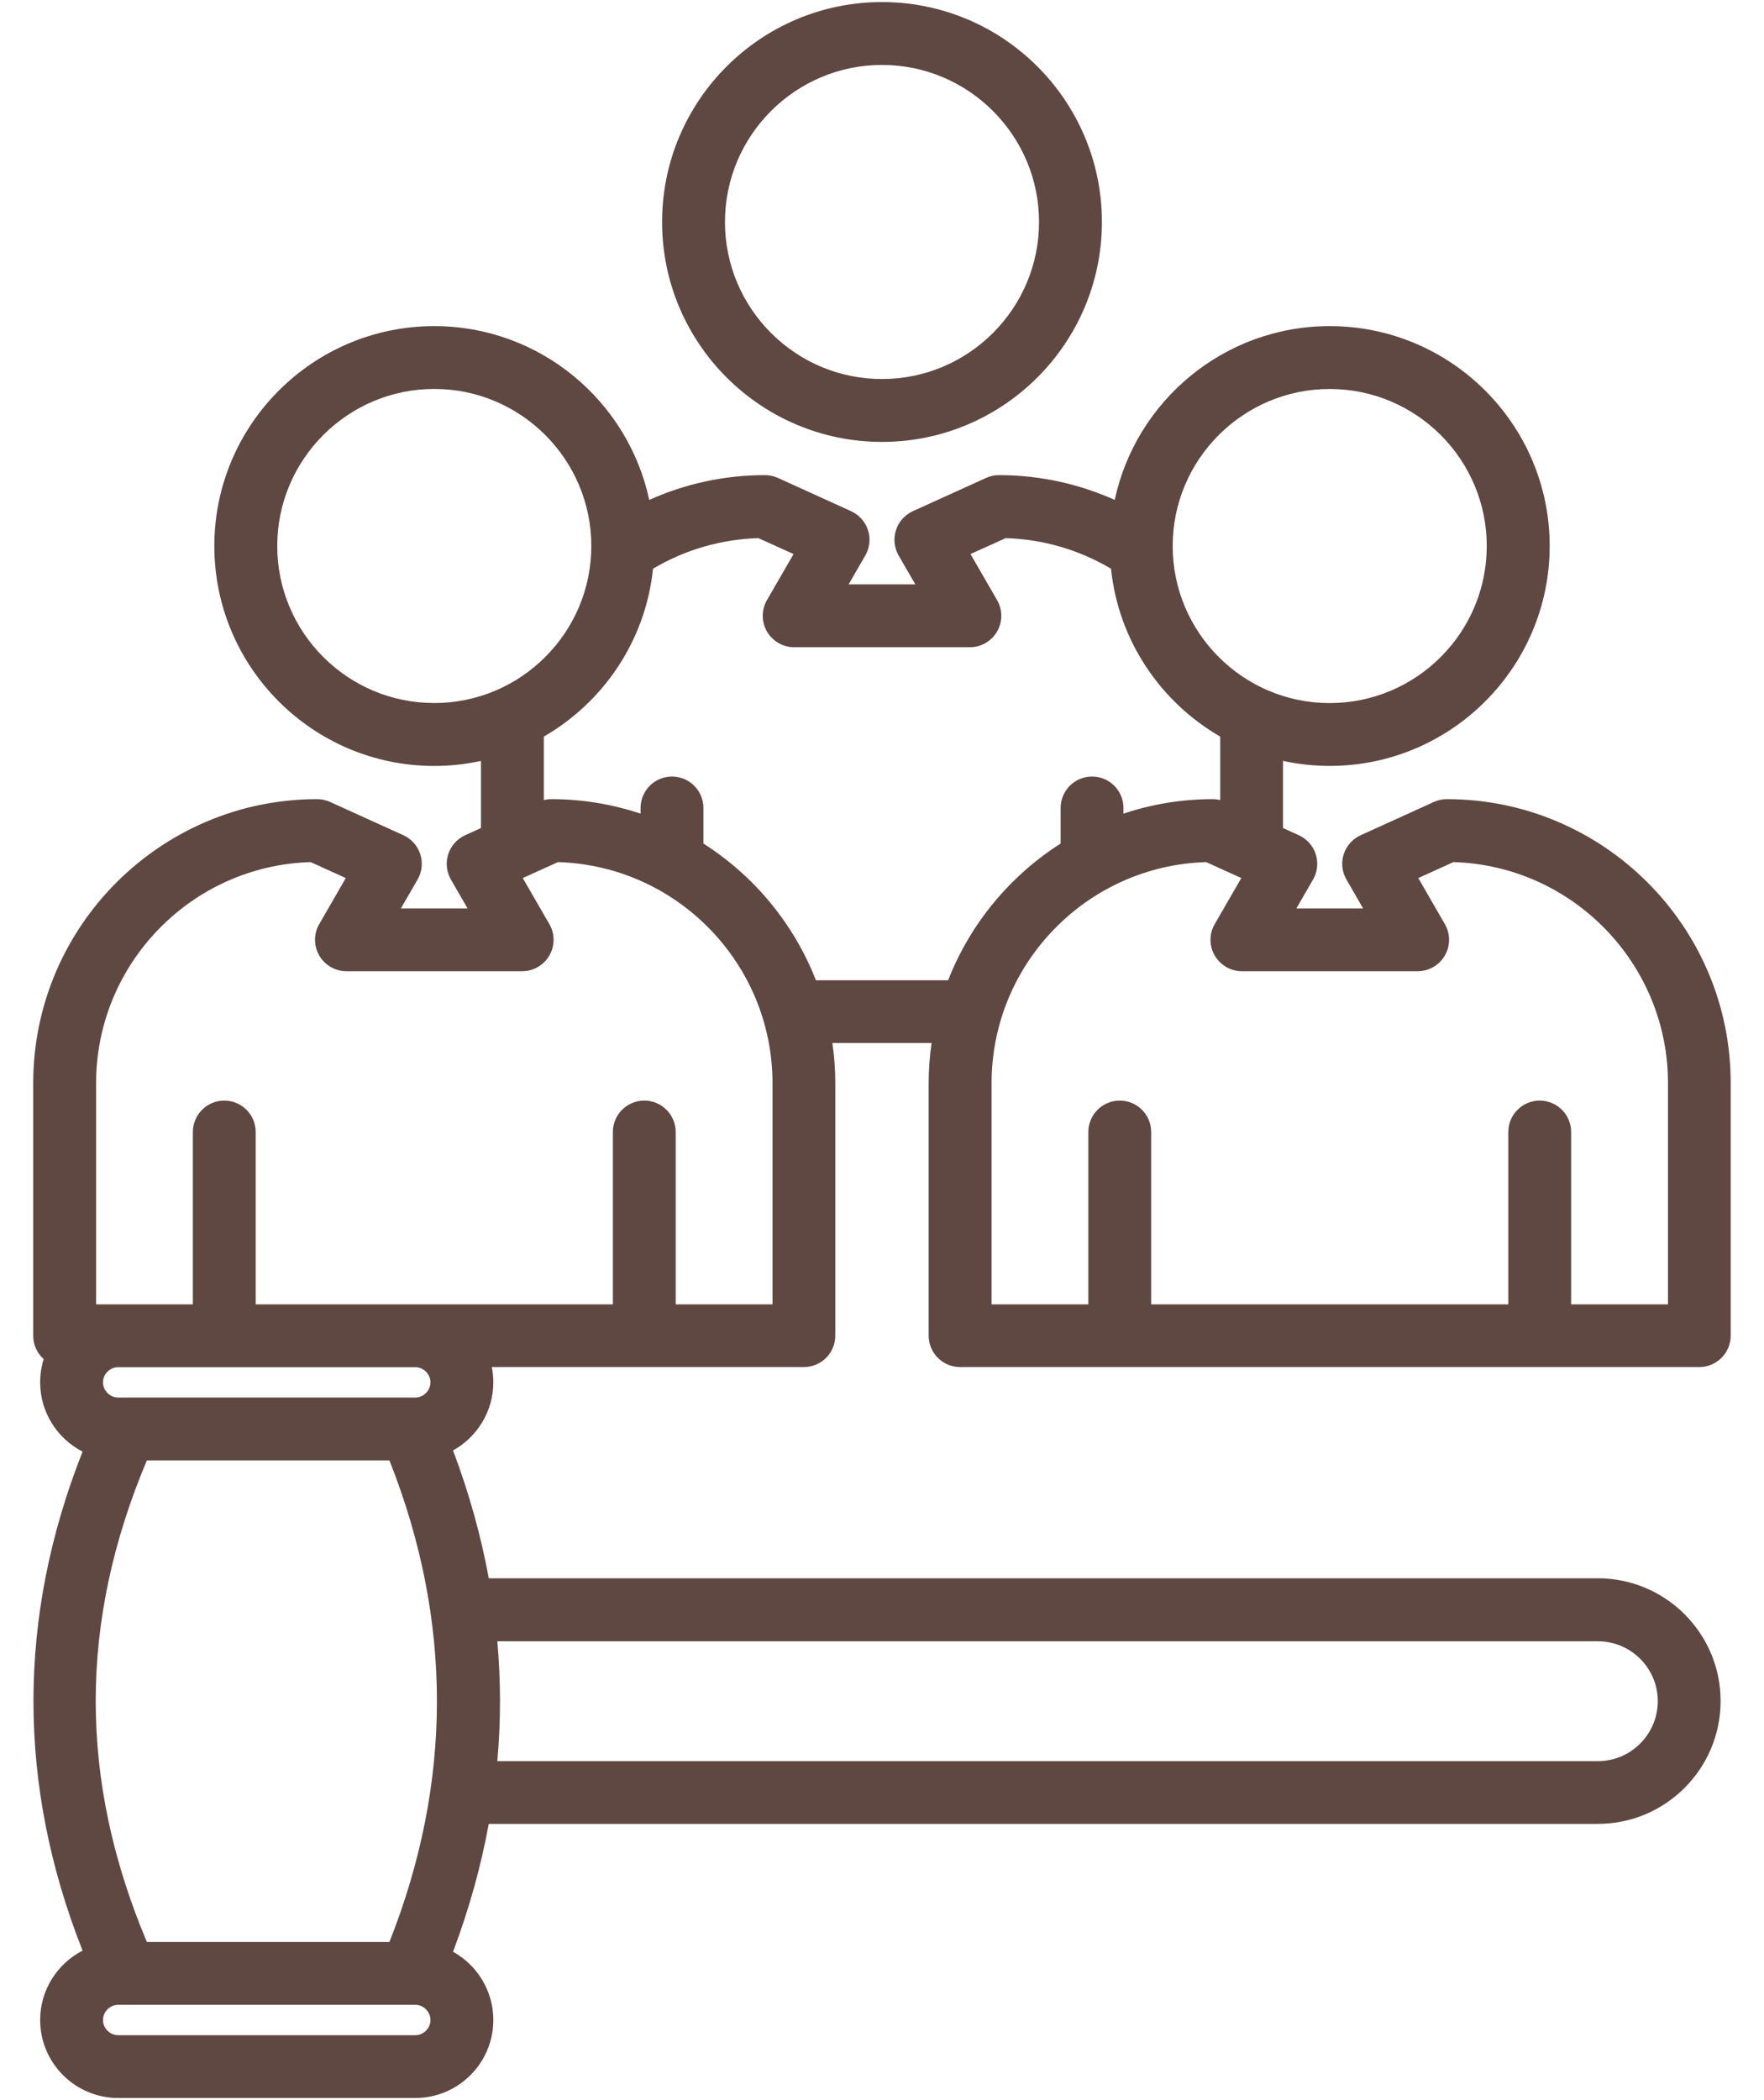 <svg width="42" height="50" viewBox="0 0 42 50" fill="none" xmlns="http://www.w3.org/2000/svg">
<path d="M21 10.521C23.887 10.521 26.236 8.172 26.236 5.284C26.236 2.396 23.887 0.049 21 0.049C18.113 0.049 15.764 2.397 15.764 5.285C15.764 8.173 18.113 10.521 21 10.521ZM21 1.546C23.061 1.546 24.739 3.224 24.739 5.285C24.739 7.347 23.061 9.024 21 9.024C18.939 9.024 17.261 7.347 17.261 5.285C17.261 3.224 18.939 1.546 21 1.546ZM34.447 19.026C34.341 19.026 34.235 19.049 34.138 19.094L32.397 19.885C32.204 19.973 32.058 20.137 31.993 20.338C31.929 20.539 31.952 20.758 32.058 20.94L32.455 21.628H30.866L31.263 20.94C31.368 20.758 31.392 20.539 31.327 20.338C31.263 20.137 31.116 19.973 30.924 19.885L30.548 19.714V18.115C30.906 18.193 31.278 18.235 31.66 18.235C34.547 18.235 36.897 15.887 36.897 12.999C36.897 10.111 34.548 7.764 31.66 7.764C29.149 7.764 27.047 9.54 26.541 11.902C25.679 11.515 24.744 11.312 23.786 11.312C23.68 11.312 23.574 11.334 23.477 11.379L21.735 12.17C21.543 12.258 21.396 12.422 21.332 12.623C21.268 12.824 21.291 13.043 21.396 13.226L21.794 13.913H20.205L20.602 13.226C20.708 13.043 20.731 12.824 20.667 12.623C20.602 12.422 20.456 12.258 20.264 12.17L18.523 11.379C18.425 11.335 18.319 11.312 18.213 11.312C17.255 11.312 16.32 11.514 15.458 11.902C14.952 9.54 12.85 7.764 10.339 7.764C7.452 7.764 5.103 10.112 5.103 13C5.103 15.888 7.451 18.236 10.339 18.236C10.721 18.236 11.092 18.194 11.451 18.116V19.714L11.075 19.885C10.883 19.973 10.736 20.137 10.672 20.338C10.607 20.539 10.631 20.758 10.736 20.94L11.133 21.628H9.545L9.942 20.94C10.048 20.758 10.071 20.539 10.007 20.338C9.942 20.137 9.796 19.973 9.604 19.885L7.862 19.094C7.765 19.05 7.659 19.026 7.553 19.026C3.824 19.026 0.791 22.06 0.791 25.788V31.802C0.791 32.023 0.888 32.221 1.04 32.357C0.985 32.532 0.956 32.718 0.956 32.91C0.956 33.629 1.367 34.252 1.966 34.56C0.407 38.506 0.407 42.494 1.966 46.441C1.367 46.75 0.956 47.374 0.956 48.092C0.956 49.116 1.789 49.949 2.813 49.949H9.889C10.913 49.949 11.746 49.116 11.746 48.092C11.746 47.394 11.358 46.784 10.787 46.467C11.168 45.454 11.451 44.44 11.637 43.423H38.045C39.656 43.423 40.967 42.111 40.967 40.498C40.967 38.887 39.656 37.576 38.045 37.576H11.638C11.451 36.56 11.168 35.545 10.787 34.532C11.358 34.215 11.746 33.606 11.746 32.908C11.746 32.785 11.733 32.664 11.71 32.547H19.14C19.553 32.547 19.888 32.212 19.888 31.799V25.785C19.888 25.462 19.863 25.144 19.819 24.832H22.18C22.136 25.144 22.111 25.461 22.111 25.785V31.799C22.111 32.212 22.446 32.547 22.859 32.547H40.459C40.872 32.547 41.207 32.212 41.207 31.799V25.785C41.209 22.06 38.176 19.026 34.447 19.026ZM31.66 9.261C33.722 9.261 35.399 10.938 35.399 13C35.399 15.062 33.722 16.739 31.66 16.739C29.599 16.739 27.921 15.062 27.921 13C27.921 10.938 29.599 9.261 31.66 9.261ZM6.601 12.999C6.601 10.938 8.278 9.26 10.34 9.26C12.401 9.26 14.079 10.938 14.079 12.999C14.079 15.06 12.401 16.738 10.34 16.738C8.277 16.738 6.601 15.062 6.601 12.999ZM9.272 34.769C10.78 38.574 10.78 42.428 9.272 46.235H3.497C1.873 42.381 1.873 38.62 3.497 34.769H9.272ZM9.889 48.454H2.813C2.618 48.454 2.452 48.289 2.452 48.093C2.452 47.897 2.617 47.731 2.813 47.731H9.889C10.084 47.731 10.25 47.897 10.25 48.093C10.25 48.289 10.084 48.454 9.889 48.454ZM38.046 39.076C38.832 39.076 39.471 39.716 39.471 40.501C39.471 41.288 38.831 41.929 38.046 41.929H11.841C11.926 40.977 11.926 40.026 11.841 39.076H38.046ZM10.249 32.911C10.249 33.106 10.084 33.273 9.888 33.273H2.813C2.618 33.273 2.452 33.107 2.452 32.911C2.452 32.715 2.617 32.55 2.813 32.55H9.889C10.084 32.55 10.249 32.716 10.249 32.911ZM18.392 31.054H16.088V26.951C16.088 26.538 15.753 26.203 15.34 26.203C14.927 26.203 14.592 26.538 14.592 26.951V31.054H9.89H6.088V26.951C6.088 26.538 5.753 26.203 5.34 26.203C4.927 26.203 4.592 26.538 4.592 26.951V31.054H2.813H2.288V25.788C2.288 22.938 4.565 20.608 7.396 20.525L8.233 20.905L7.601 22.001C7.467 22.232 7.467 22.518 7.601 22.749C7.734 22.98 7.981 23.123 8.249 23.123H12.432C12.699 23.123 12.946 22.98 13.08 22.749C13.214 22.518 13.214 22.232 13.08 22.001L12.447 20.905L13.284 20.525C16.115 20.608 18.393 22.938 18.393 25.788V31.054H18.392ZM19.427 23.339C18.9 21.99 17.954 20.852 16.748 20.083V19.236C16.748 18.823 16.413 18.488 16 18.488C15.587 18.488 15.252 18.823 15.252 19.236V19.371C14.583 19.149 13.869 19.026 13.126 19.026C13.065 19.026 13.006 19.034 12.948 19.049V17.537C14.369 16.717 15.372 15.25 15.548 13.54C16.311 13.088 17.169 12.838 18.057 12.812L18.894 13.191L18.261 14.287C18.127 14.519 18.127 14.804 18.261 15.035C18.395 15.267 18.642 15.409 18.909 15.409H23.092C23.359 15.409 23.606 15.267 23.74 15.035C23.874 14.804 23.874 14.519 23.74 14.287L23.107 13.191L23.944 12.812C24.832 12.838 25.689 13.088 26.453 13.54C26.629 15.25 27.632 16.717 29.053 17.537V19.049C28.995 19.034 28.936 19.026 28.875 19.026C28.133 19.026 27.418 19.148 26.749 19.371V19.236C26.749 18.823 26.414 18.488 26.001 18.488C25.588 18.488 25.253 18.823 25.253 19.236V20.083C24.047 20.852 23.101 21.99 22.574 23.339H19.427ZM39.712 31.054H37.408V26.951C37.408 26.538 37.073 26.203 36.66 26.203C36.247 26.203 35.912 26.538 35.912 26.951V31.054H27.409V26.951C27.409 26.538 27.074 26.203 26.661 26.203C26.248 26.203 25.913 26.538 25.913 26.951V31.054H23.609V25.788C23.609 22.938 25.887 20.608 28.718 20.525L29.555 20.905L28.922 22.001C28.788 22.232 28.788 22.518 28.922 22.749C29.056 22.98 29.303 23.123 29.57 23.123H33.753C34.02 23.123 34.268 22.98 34.401 22.749C34.535 22.518 34.535 22.232 34.401 22.001L33.769 20.905L34.605 20.525C37.437 20.608 39.714 22.938 39.714 25.788V31.054H39.712Z" fill="#5F4841"/>
</svg>
